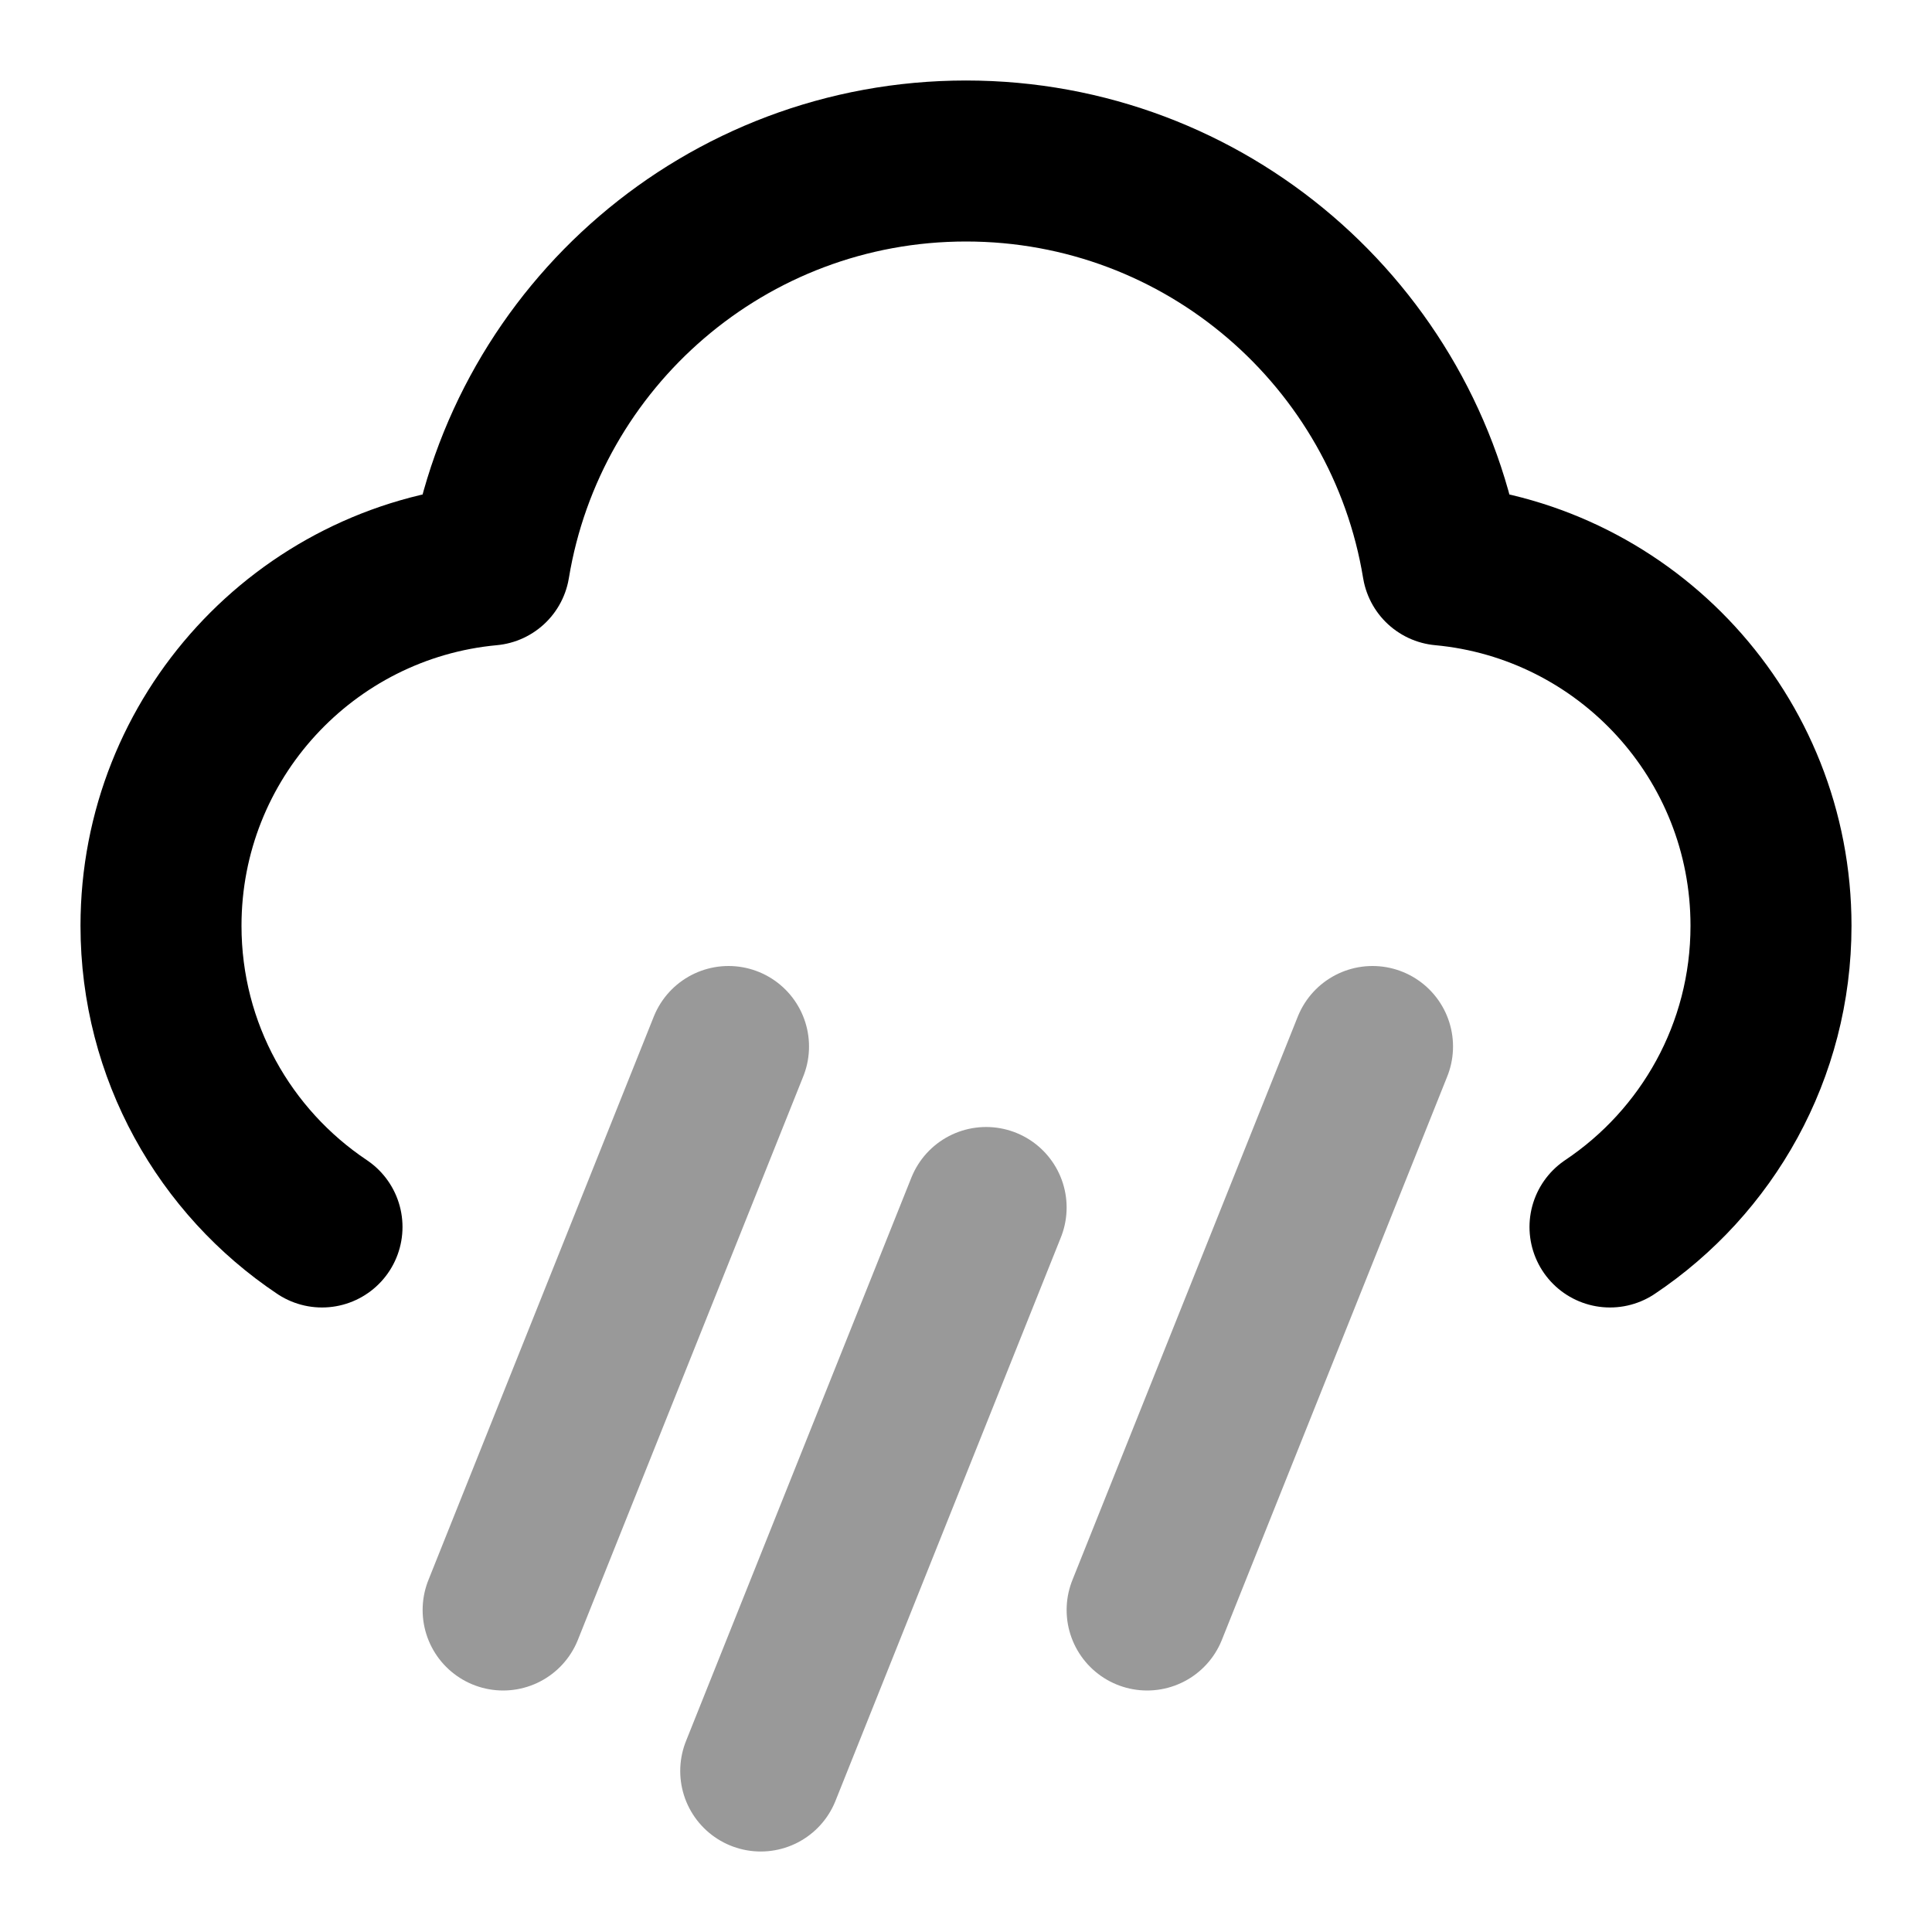 <svg width="24" height="24" viewBox="0 0 24 24" fill="none" xmlns="http://www.w3.org/2000/svg">
<path opacity="0.4" d="M12.25 15L9.45 22M17.05 13L14.25 20M9.05 13L6.25 20" stroke="black" stroke-width="2" stroke-linecap="round" stroke-linejoin="round"/>
<path d="M20 15.242C21.206 14.435 22 13.06 22 11.5C22 9.156 20.209 7.231 17.92 7.019C17.452 4.172 14.98 2 12 2C9.02 2 6.548 4.172 6.08 7.019C3.792 7.231 2 9.156 2 11.5C2 13.06 2.794 14.435 4 15.242" stroke="black" stroke-width="2" stroke-linecap="round" stroke-linejoin="round"/>
</svg>

